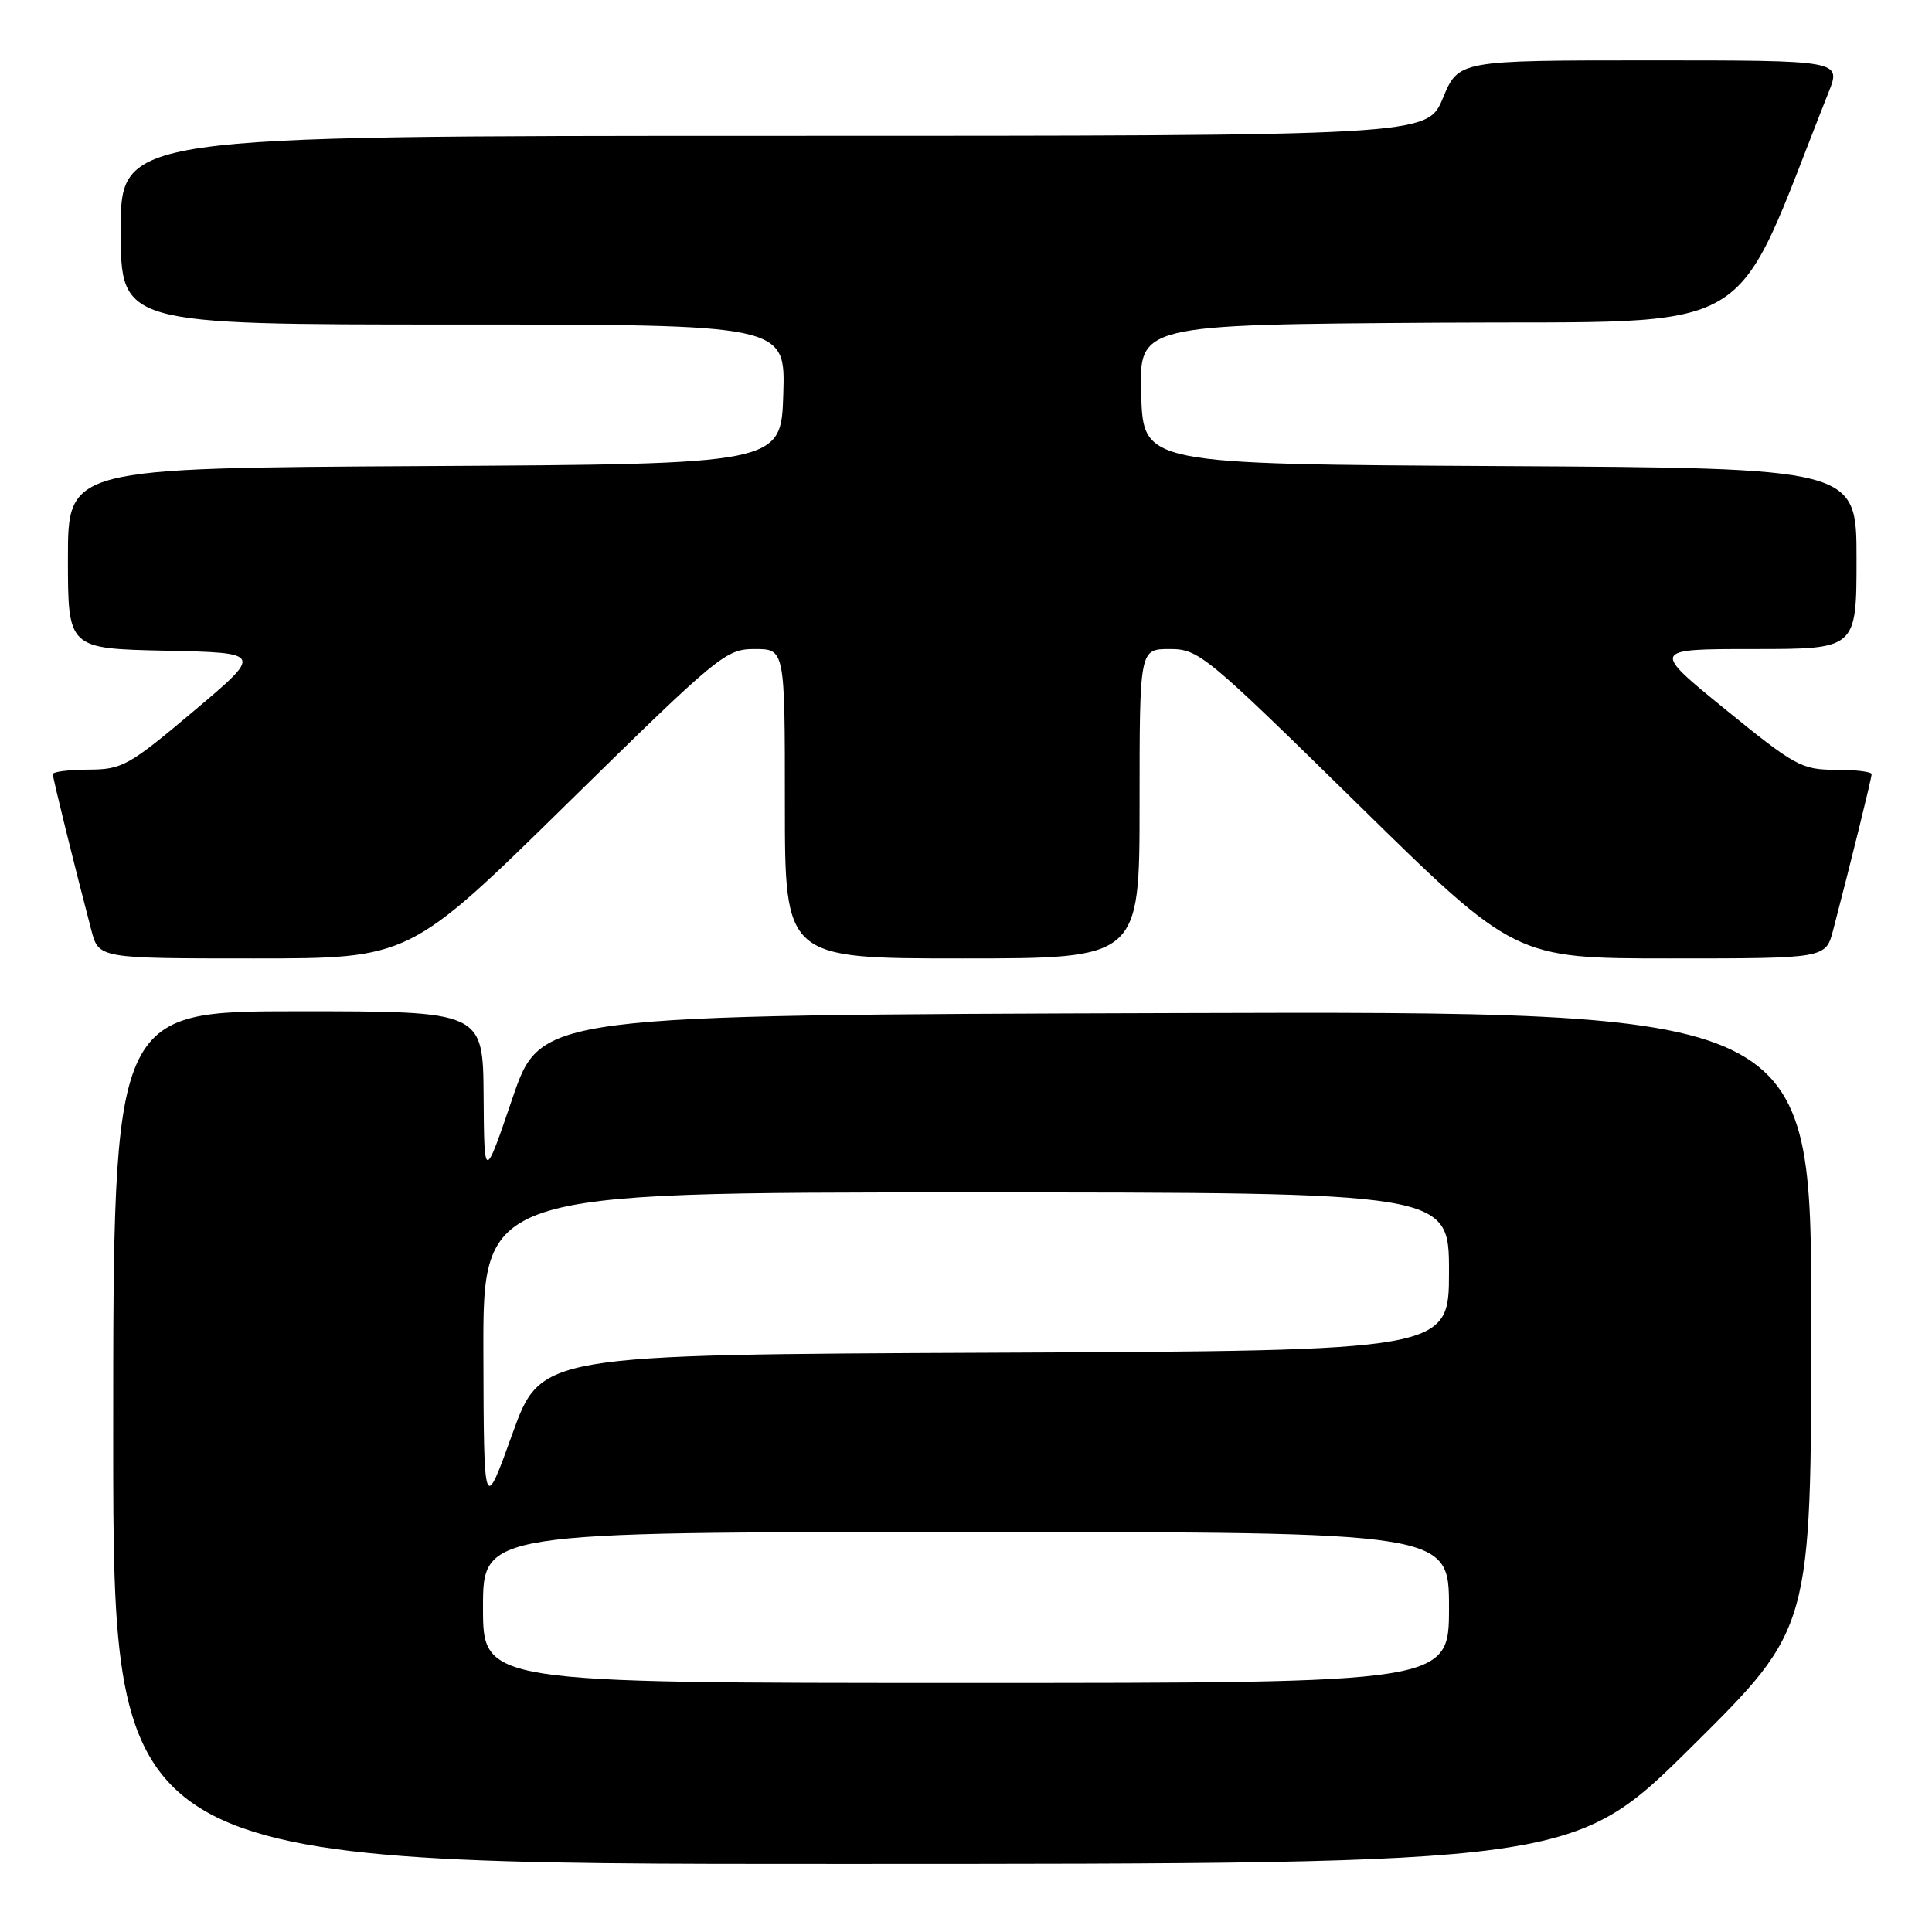 <?xml version="1.0" encoding="UTF-8" standalone="no"?>
<!DOCTYPE svg PUBLIC "-//W3C//DTD SVG 1.1//EN" "http://www.w3.org/Graphics/SVG/1.1/DTD/svg11.dtd" >
<svg xmlns="http://www.w3.org/2000/svg" xmlns:xlink="http://www.w3.org/1999/xlink" version="1.1" viewBox="0 0 256 256">
 <g >
 <path fill="currentColor"
d=" M 224.25 231.36 C 240.00 215.75 240.00 215.75 240.00 174.87 C 240.00 133.99 240.00 133.99 155.83 134.24 C 71.67 134.50 71.67 134.50 67.91 145.50 C 64.16 156.50 64.16 156.50 64.08 145.25 C 64.00 134.00 64.00 134.00 39.50 134.00 C 15.00 134.00 15.00 134.00 15.00 190.50 C 15.00 247.00 15.00 247.00 111.75 246.98 C 208.50 246.97 208.50 246.97 224.25 231.36 Z  M 75.14 106.50 C 95.26 86.75 96.16 86.00 100.01 86.00 C 104.00 86.00 104.00 86.00 104.00 106.50 C 104.00 127.00 104.00 127.00 127.50 127.00 C 151.00 127.00 151.00 127.00 151.00 106.50 C 151.00 86.00 151.00 86.00 154.99 86.00 C 158.84 86.00 159.74 86.75 179.86 106.50 C 200.73 127.00 200.73 127.00 221.33 127.00 C 241.92 127.00 241.92 127.00 242.90 123.25 C 245.20 114.48 248.00 103.12 248.00 102.58 C 248.00 102.26 245.85 102.00 243.23 102.00 C 238.74 102.00 237.85 101.51 228.62 94.00 C 218.80 86.00 218.80 86.00 232.40 86.00 C 246.00 86.00 246.00 86.00 246.00 74.01 C 246.00 62.02 246.00 62.02 198.75 61.76 C 151.50 61.50 151.50 61.50 151.21 52.26 C 150.93 43.02 150.93 43.02 190.56 42.76 C 234.12 42.47 229.10 45.43 242.29 12.25 C 243.98 8.00 243.98 8.00 218.63 8.00 C 193.27 8.00 193.27 8.00 191.19 13.00 C 189.11 18.00 189.11 18.00 102.56 18.00 C 16.00 18.00 16.00 18.00 16.00 30.50 C 16.00 43.00 16.00 43.00 60.04 43.00 C 104.08 43.00 104.08 43.00 103.79 52.25 C 103.50 61.50 103.50 61.50 56.25 61.76 C 9.00 62.02 9.00 62.02 9.00 73.98 C 9.00 85.94 9.00 85.94 21.91 86.22 C 34.83 86.50 34.83 86.50 25.66 94.23 C 17.07 101.47 16.20 101.96 11.75 101.98 C 9.14 101.99 7.00 102.26 7.00 102.58 C 7.00 103.12 9.80 114.48 12.10 123.25 C 13.08 127.00 13.08 127.00 33.67 127.00 C 54.27 127.00 54.27 127.00 75.14 106.50 Z  M 64.00 213.00 C 64.00 203.00 64.00 203.00 128.00 203.00 C 192.00 203.00 192.00 203.00 192.00 213.00 C 192.00 223.00 192.00 223.00 128.00 223.00 C 64.00 223.00 64.00 223.00 64.00 213.00 Z  M 64.05 179.25 C 64.00 158.00 64.00 158.00 128.00 158.00 C 192.00 158.00 192.00 158.00 192.00 168.49 C 192.00 178.98 192.00 178.98 131.84 179.24 C 71.68 179.50 71.68 179.50 67.89 190.00 C 64.11 200.50 64.11 200.50 64.05 179.25 Z "/>
</g>
</svg>